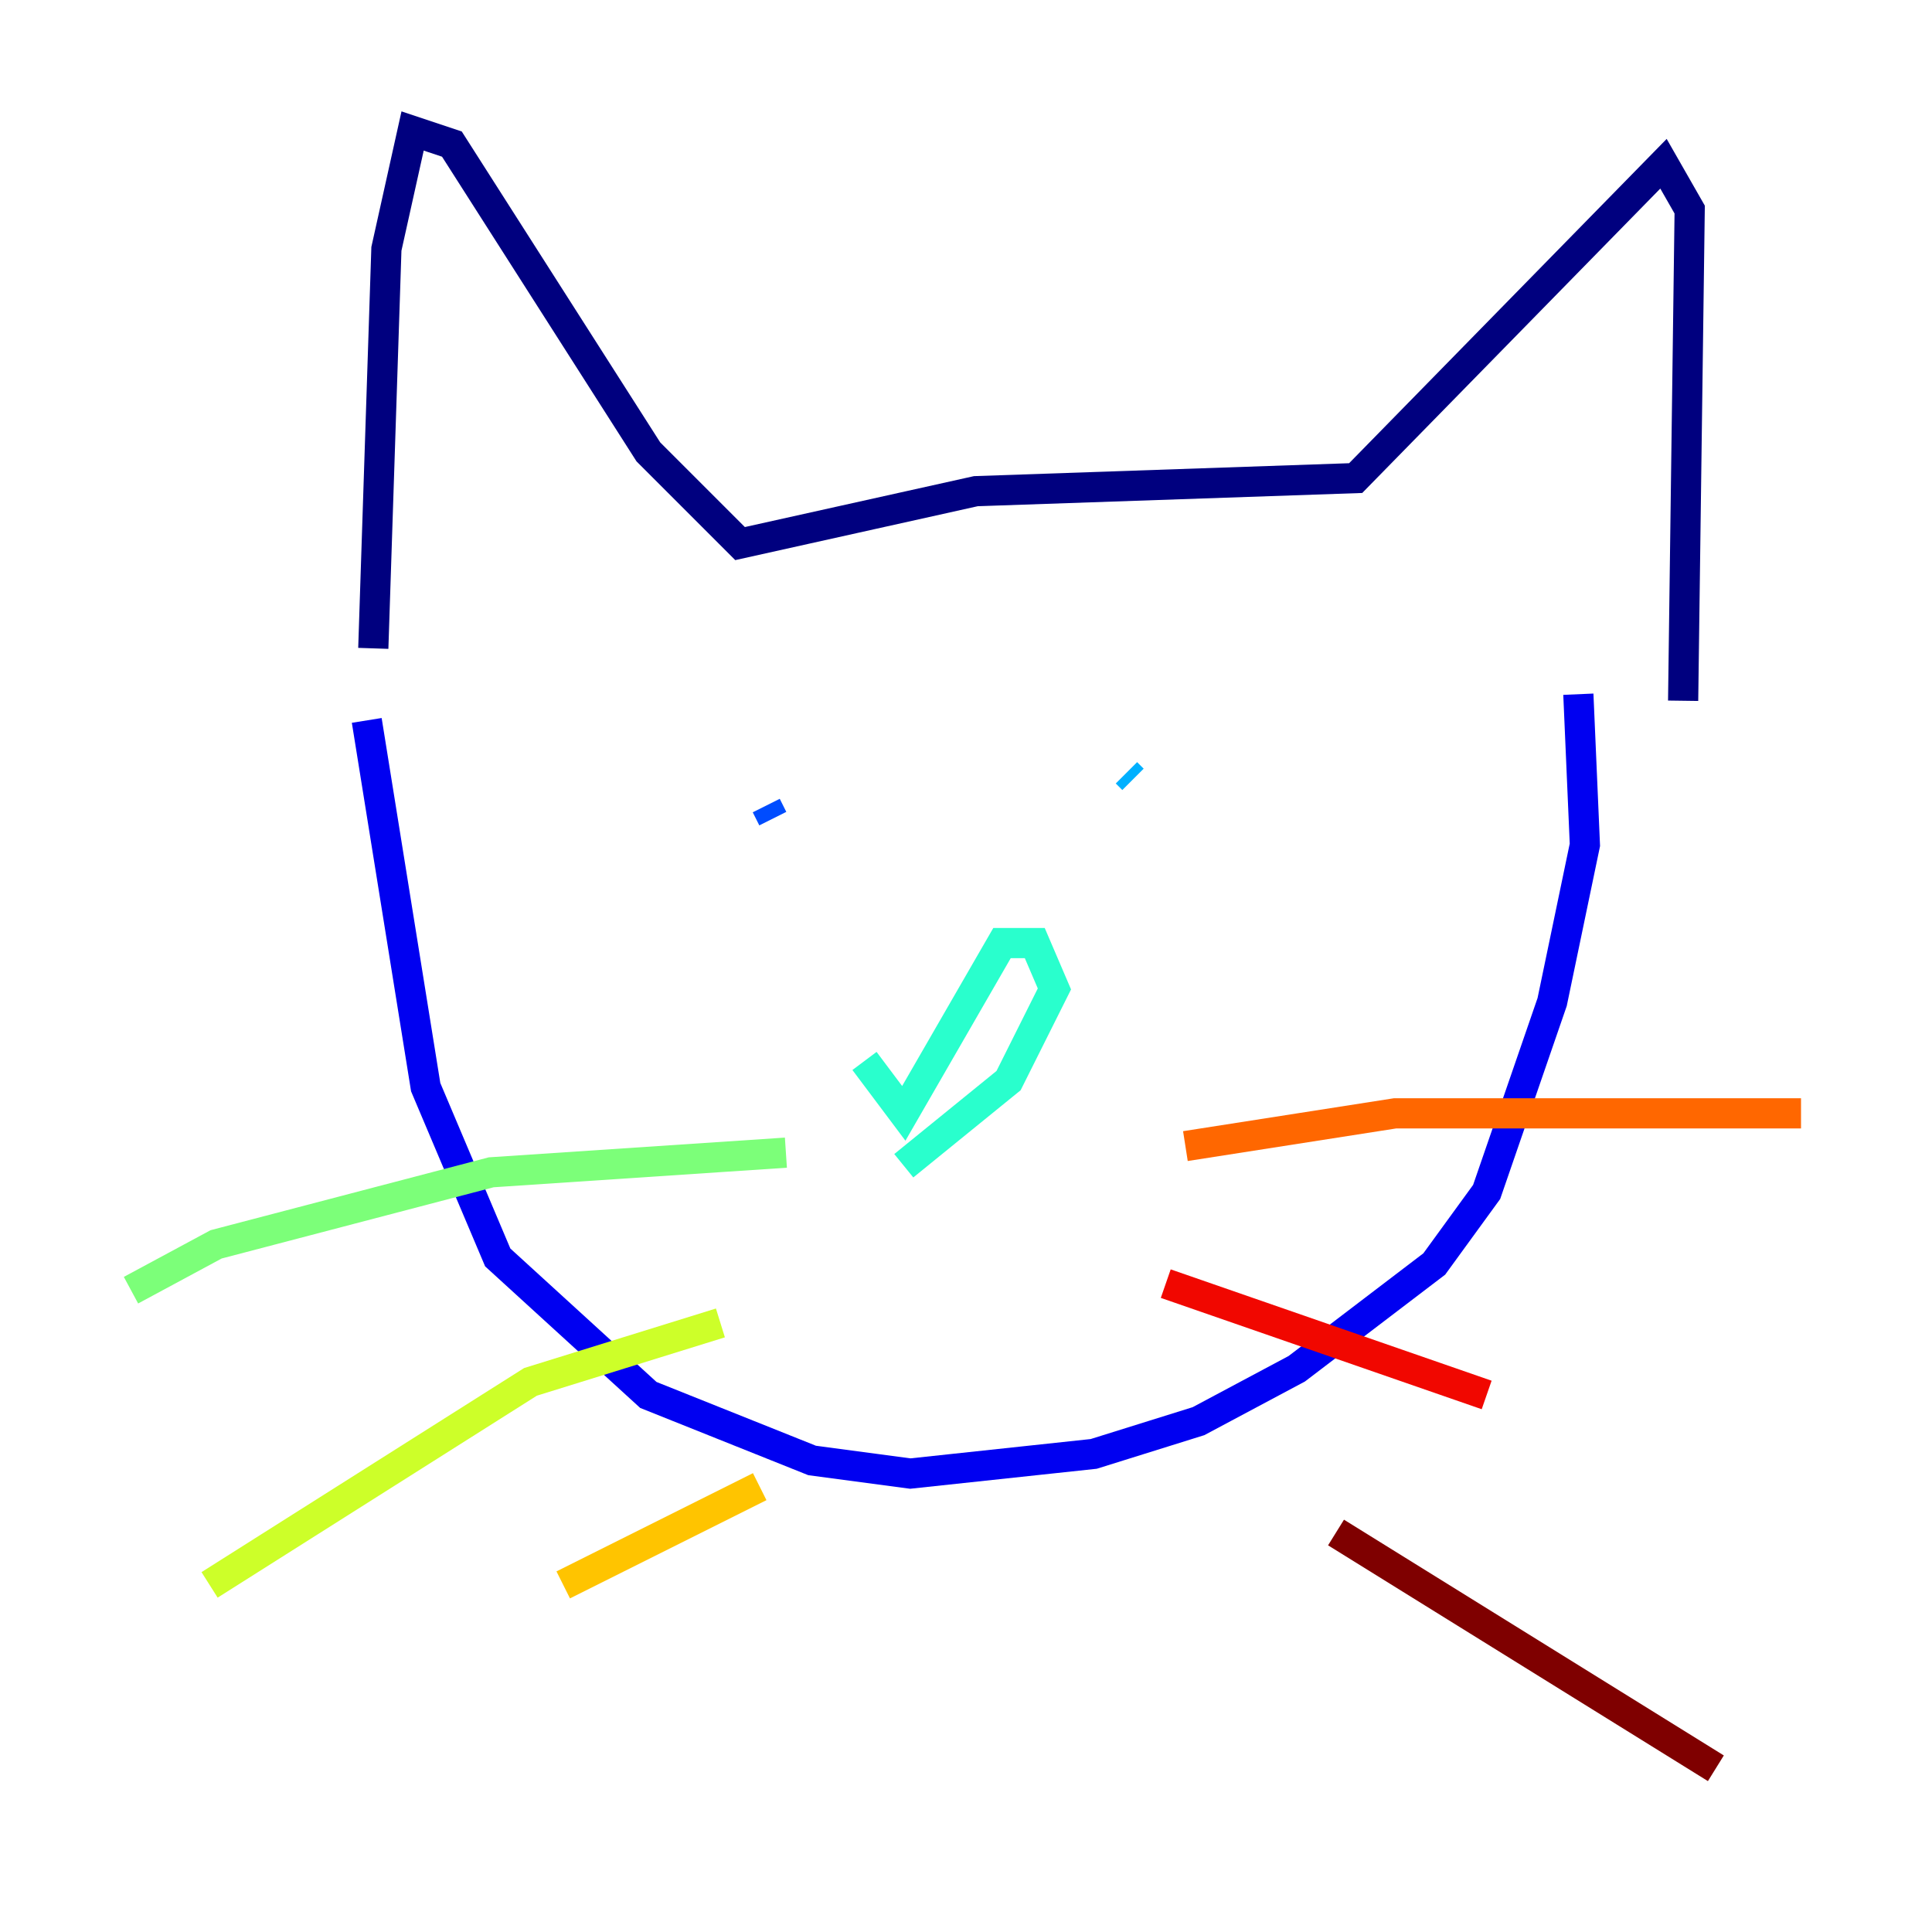 <?xml version="1.0" encoding="utf-8" ?>
<svg baseProfile="tiny" height="128" version="1.2" viewBox="0,0,128,128" width="128" xmlns="http://www.w3.org/2000/svg" xmlns:ev="http://www.w3.org/2001/xml-events" xmlns:xlink="http://www.w3.org/1999/xlink"><defs /><polyline fill="none" points="24.732,42.956 25.6,16.488 27.336,8.678 29.939,9.546 42.956,29.939 49.031,36.014 64.651,32.542 89.817,31.675 110.21,10.848 111.946,13.885 111.512,46.427" stroke="#00007f" stroke-width="2" /><polyline fill="none" points="24.298,47.729 28.203,72.027 32.976,83.308 42.956,92.42 53.803,96.759 60.312,97.627 72.461,96.325 79.403,94.156 85.912,90.685 95.024,83.742 98.495,78.969 102.834,66.386 105.003,55.973 104.57,45.993" stroke="#0000f1" stroke-width="2" /><polyline fill="none" points="51.2,54.237 50.766,53.37" stroke="#004cff" stroke-width="2" /><polyline fill="none" points="75.064,51.634 74.63,51.2" stroke="#00b0ff" stroke-width="2" /><polyline fill="none" points="57.275,70.291 59.878,73.763 66.386,62.481 68.556,62.481 69.858,65.519 66.82,71.593 59.878,77.234" stroke="#29ffcd" stroke-width="2" /><polyline fill="none" points="52.068,76.366 32.542,77.668 14.319,82.441 8.678,85.478" stroke="#7cff79" stroke-width="2" /><polyline fill="none" points="47.729,87.647 35.146,91.552 13.885,105.003" stroke="#cdff29" stroke-width="2" /><polyline fill="none" points="50.332,98.495 37.315,105.003" stroke="#ffc400" stroke-width="2" /><polyline fill="none" points="78.536,75.932 92.42,73.763 119.322,73.763" stroke="#ff6700" stroke-width="2" /><polyline fill="none" points="77.234,85.044 98.495,92.42" stroke="#f10700" stroke-width="2" /><polyline fill="none" points="88.515,101.532 113.681,117.153" stroke="#7f0000" stroke-width="2" /></svg>